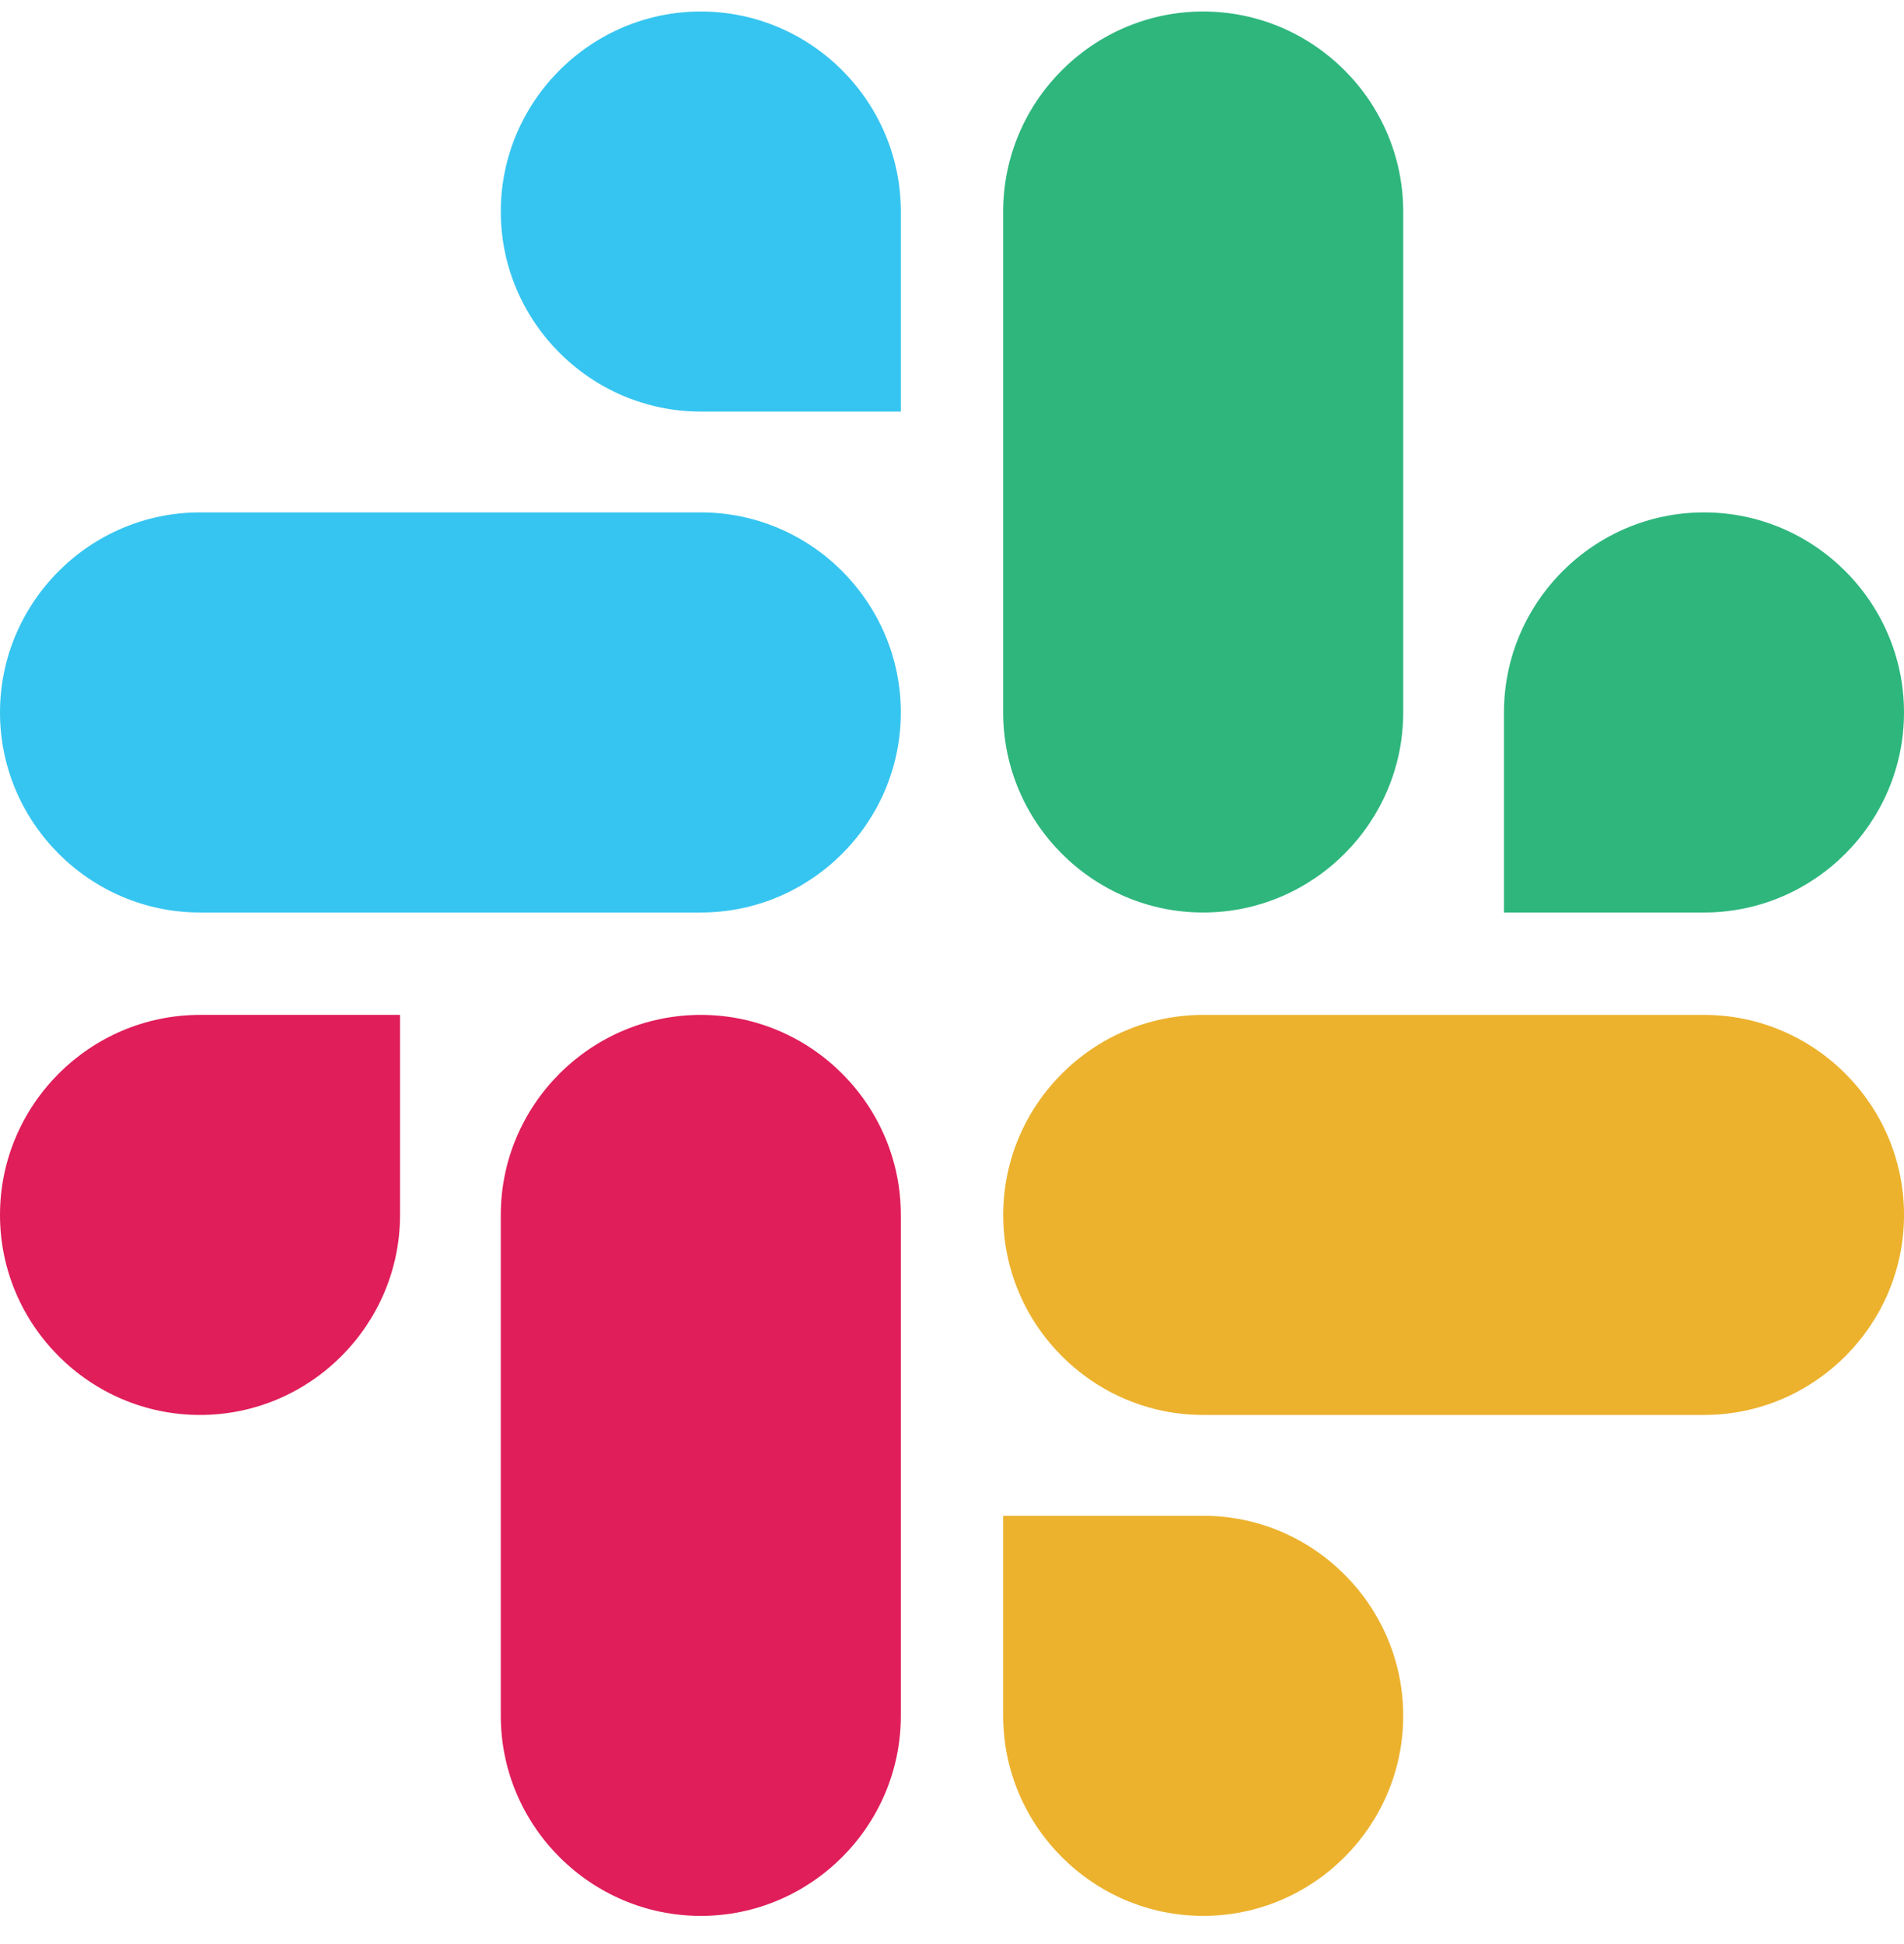 <svg width="48" height="49" viewBox="0 0 48 49" fill="none" xmlns="http://www.w3.org/2000/svg">
<path d="M10.085 30.622C10.085 33.397 7.818 35.664 5.042 35.664C2.267 35.664 0 33.397 0 30.622C0 27.847 2.267 25.58 5.042 25.58H10.085V30.622Z" fill="#E01E5A"/>
<path d="M12.625 30.622C12.625 27.847 14.893 25.58 17.668 25.58C20.443 25.58 22.71 27.847 22.71 30.622V43.247C22.71 46.023 20.443 48.29 17.668 48.29C14.893 48.29 12.625 46.023 12.625 43.247V30.622Z" fill="#E01E5A"/>
<path d="M17.668 10.374C14.893 10.374 12.625 8.107 12.625 5.332C12.625 2.557 14.893 0.29 17.668 0.29C20.443 0.29 22.71 2.557 22.71 5.332V10.374H17.668Z" fill="#36C5F0"/>
<path d="M17.668 12.915C20.443 12.915 22.71 15.182 22.71 17.958C22.71 20.733 20.443 23 17.668 23H5.042C2.267 23 0 20.733 0 17.958C0 15.182 2.267 12.915 5.042 12.915H17.668Z" fill="#36C5F0"/>
<path d="M37.915 17.958C37.915 15.182 40.182 12.915 42.958 12.915C45.733 12.915 48 15.182 48 17.958C48 20.733 45.733 23 42.958 23H37.915V17.958Z" fill="#2EB67D"/>
<path d="M35.375 17.958C35.375 20.733 33.108 23 30.332 23C27.557 23 25.29 20.733 25.29 17.958V5.332C25.29 2.557 27.557 0.29 30.332 0.29C33.108 0.29 35.375 2.557 35.375 5.332V17.958Z" fill="#2EB67D"/>
<path d="M30.332 38.205C33.108 38.205 35.375 40.472 35.375 43.247C35.375 46.023 33.108 48.29 30.332 48.29C27.557 48.29 25.29 46.023 25.29 43.247V38.205H30.332Z" fill="#ECB22E"/>
<path d="M30.333 35.664C27.558 35.664 25.291 33.397 25.291 30.622C25.291 27.847 27.558 25.58 30.333 25.58H42.959C45.734 25.58 48.001 27.847 48.001 30.622C48.001 33.397 45.734 35.664 42.959 35.664H30.333Z" fill="#ECB22E"/>
</svg>
